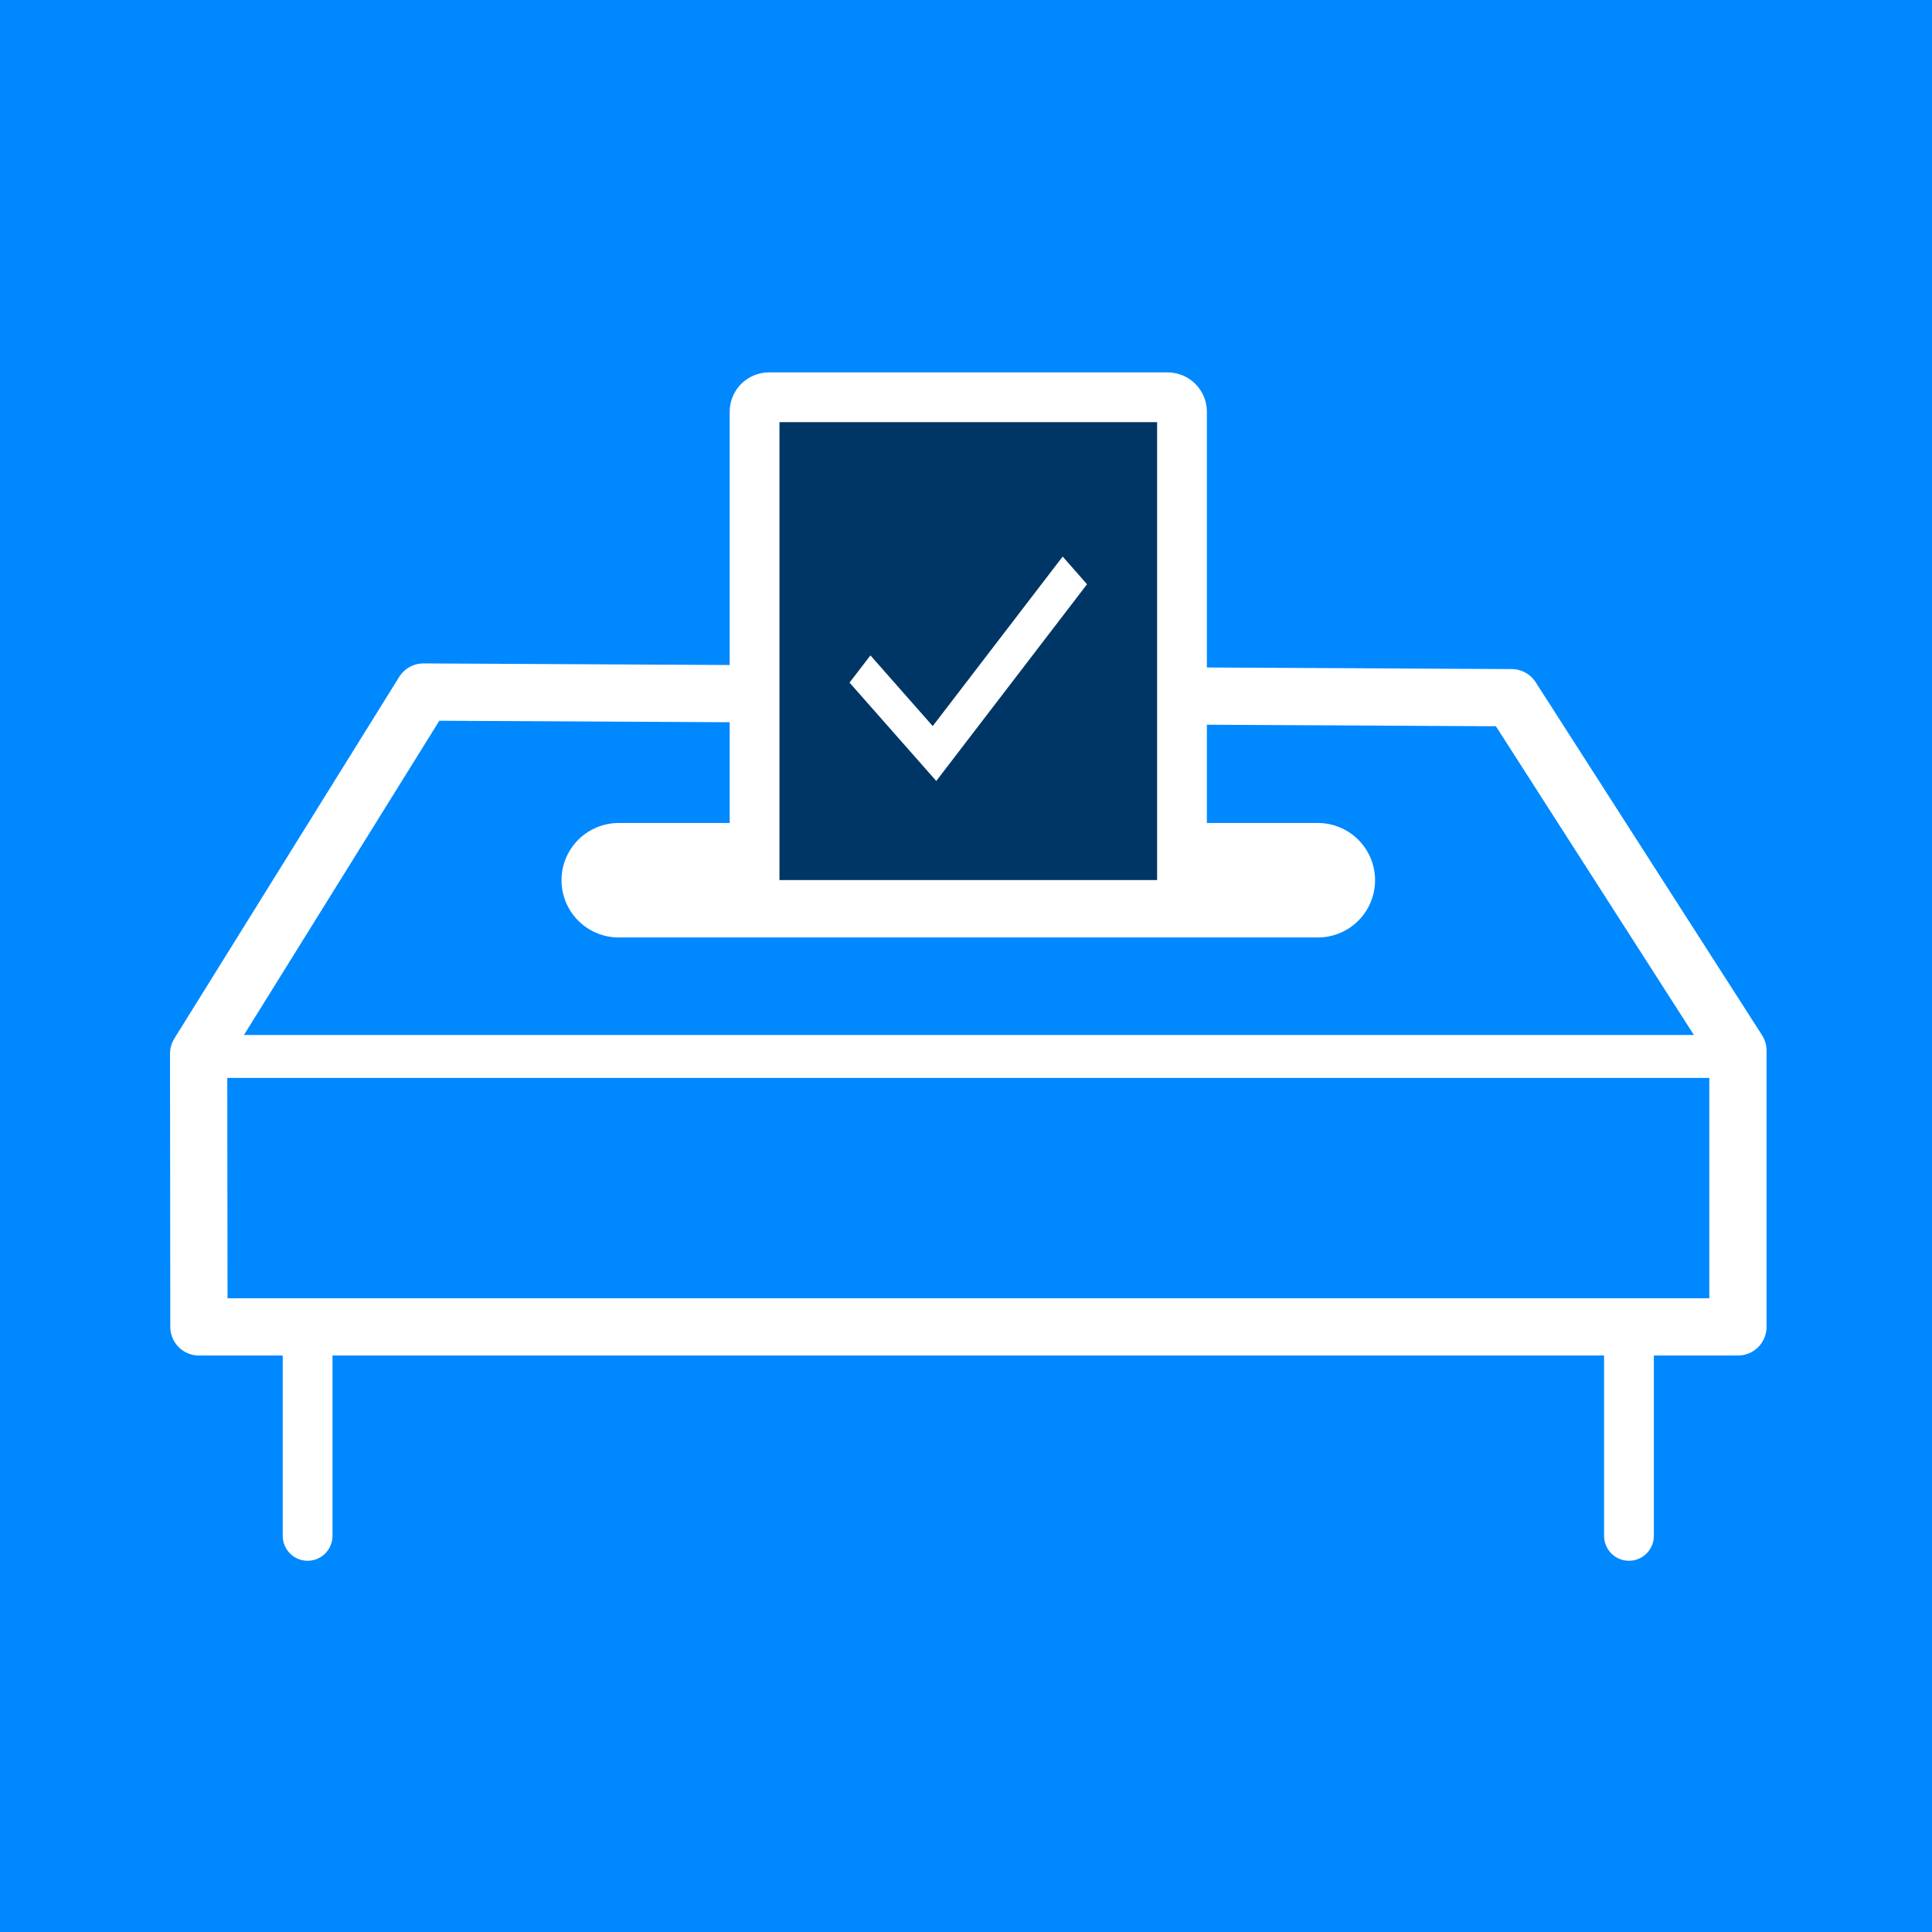 <?xml version='1.0' encoding='utf-8'?>
<!-- Generator: imaengine 6.0   -->
<svg xmlns:xlink="http://www.w3.org/1999/xlink" xmlns="http://www.w3.org/2000/svg" viewBox="0,0,1000,1000" style="enable-background:new 0 0 1000 1000;" version="1.1">
<defs/>
<g id="layer0">
<path d="M-1.64246e-05,1.29509e-06L1000,1.29509e-06L1000,1000L-1.64246e-05,1000L-1.64246e-05,1.29509e-06Z" fill="#0088FF"/>
</g>
<g id="layer1">
<path d="M102.963,686.793L899.55,686.793L899.55,543.791L782.398,361.129L219.189,358.199L102.813,545.378L102.963,686.793Z" stroke="#FFFFFF" stroke-width="29.631" stroke-linecap="round" fill="none" stroke-linejoin="round"/>
</g>
<g id="layer2">
<path d="M107.904,546.811L894.459,546.811" stroke="#FFFFFF" stroke-width="22.223" stroke-linecap="round" fill="none" stroke-linejoin="round"/>
</g>
<g id="layer3">
<path d="M159.217,686.216L159.217,794.966" stroke="#FFFFFF" stroke-width="25.764" stroke-linecap="round" fill="none" stroke-linejoin="round"/>
<path d="M843.145,686.216L843.145,794.966" stroke="#FFFFFF" stroke-width="25.764" stroke-linecap="round" fill="none" stroke-linejoin="round"/>
</g>
<g id="layer4">
<path d="M320.264,455.603L682.099,455.603" stroke="#FFFFFF" stroke-width="59.262" stroke-linecap="round" fill="none" stroke-linejoin="round"/>
</g>
<g id="layer5">
<path d="M398.03,205.63L604.333,205.63C608.455,205.63 611.796,208.972 611.796,213.093L611.796,460.948C611.796,465.07 608.455,468.411 604.333,468.411L398.029,468.411C393.908,468.411 390.567,465.069 390.567,460.948L390.567,213.093C390.567,208.972 393.908,205.63 398.03,205.63Z" stroke="#FFFFFF" stroke-width="25.764" stroke-linecap="round" fill="#003666" stroke-linejoin="round"/>
</g>
<g id="layer6">
<path d="M550.034,288.079L482.778,375.819L450.531,339.234L439.716,353.317L484.575,404.188L484.609,404.148L484.642,404.188L562.647,302.406L550.034,288.079Z" fill="#FFFFFF"/>
</g>
</svg>
